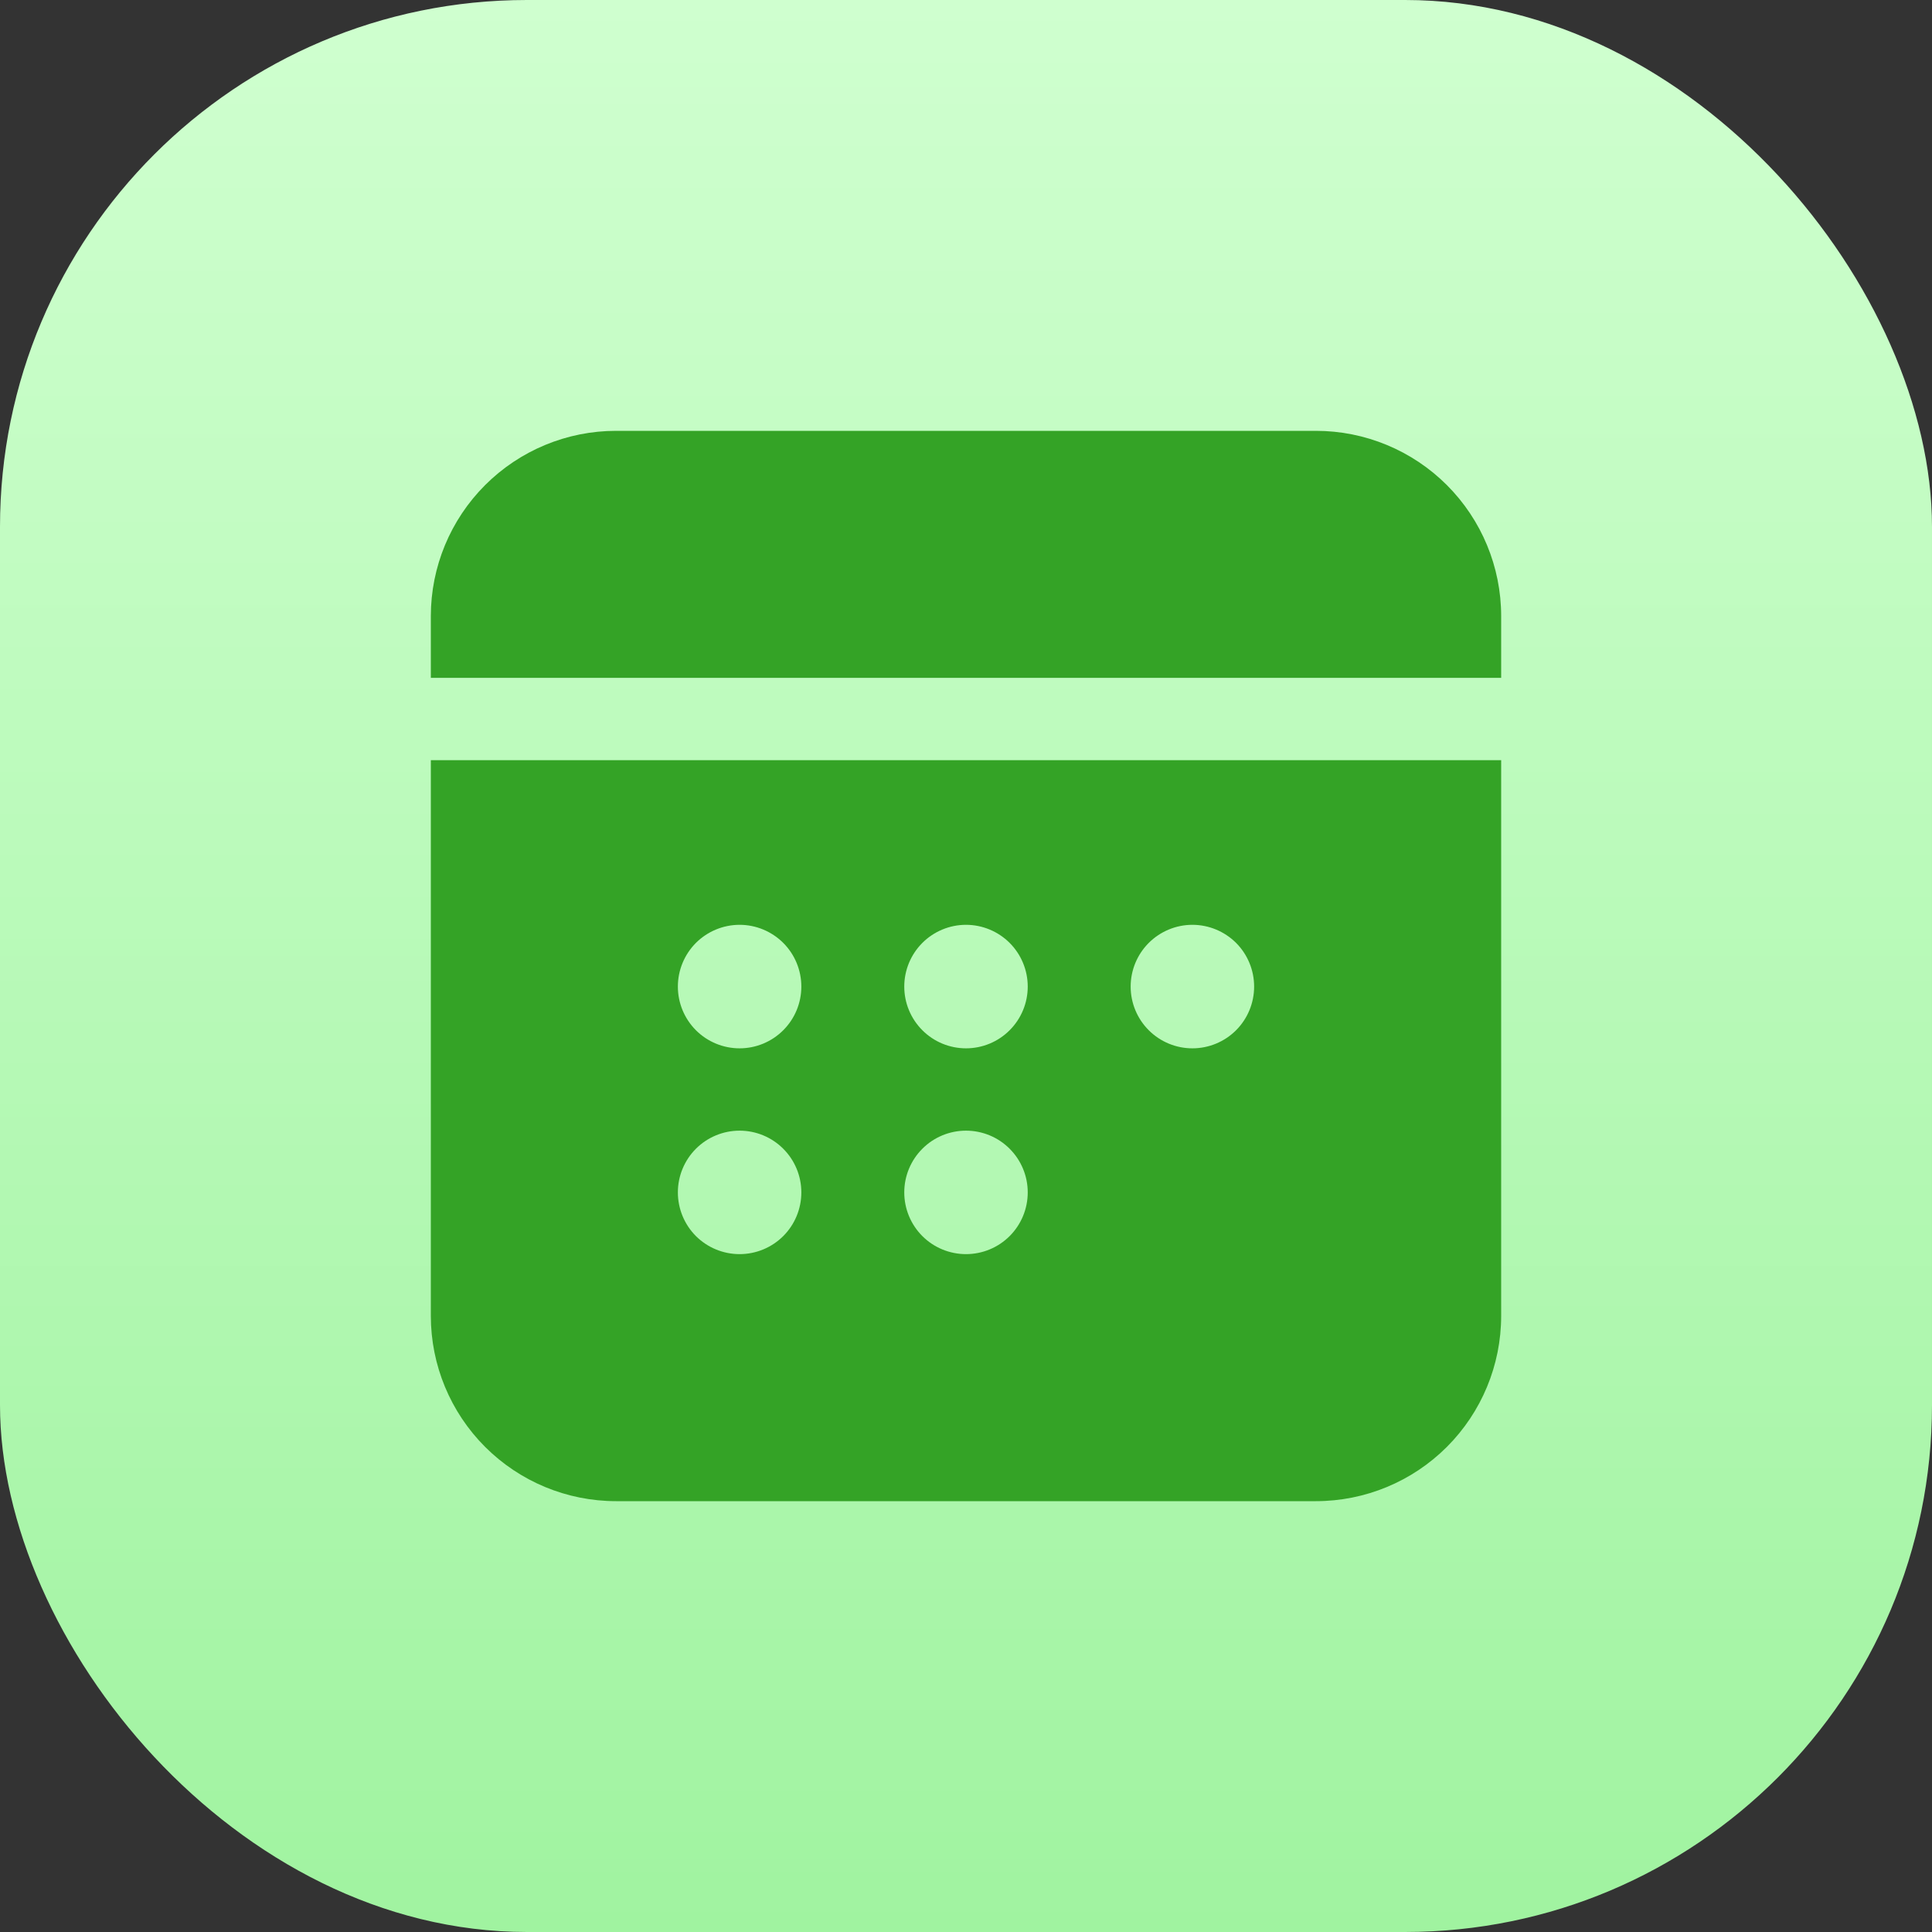 <svg width="44" height="44" viewBox="0 0 44 44" fill="none" xmlns="http://www.w3.org/2000/svg">
<rect x="0" y="0" width="44" height="44" fill="#333333" stroke="none"/>
<rect width="44" height="44" rx="12" fill="url(#paint0_linear_3334_38214)"/>
<path d="M9.812 14.031C9.812 12.912 10.257 11.839 11.048 11.048C11.839 10.257 12.912 9.812 14.031 9.812H29.969C31.088 9.812 32.161 10.257 32.952 11.048C33.743 11.839 34.188 12.912 34.188 14.031V15.438H9.812V14.031ZM9.812 17.312V29.969C9.812 31.088 10.257 32.161 11.048 32.952C11.839 33.743 12.912 34.188 14.031 34.188H29.969C31.088 34.188 32.161 33.743 32.952 32.952C33.743 32.161 34.188 31.088 34.188 29.969V17.312H9.812ZM16.844 23.875C16.471 23.875 16.113 23.727 15.849 23.463C15.586 23.199 15.438 22.842 15.438 22.469C15.438 22.096 15.586 21.738 15.849 21.474C16.113 21.211 16.471 21.062 16.844 21.062C17.217 21.062 17.574 21.211 17.838 21.474C18.102 21.738 18.25 22.096 18.25 22.469C18.25 22.842 18.102 23.199 17.838 23.463C17.574 23.727 17.217 23.875 16.844 23.875ZM18.25 27.156C18.25 27.529 18.102 27.887 17.838 28.151C17.574 28.414 17.217 28.562 16.844 28.562C16.471 28.562 16.113 28.414 15.849 28.151C15.586 27.887 15.438 27.529 15.438 27.156C15.438 26.783 15.586 26.426 15.849 26.162C16.113 25.898 16.471 25.75 16.844 25.75C17.217 25.75 17.574 25.898 17.838 26.162C18.102 26.426 18.25 26.783 18.25 27.156ZM22 28.562C21.627 28.562 21.269 28.414 21.006 28.151C20.742 27.887 20.594 27.529 20.594 27.156C20.594 26.783 20.742 26.426 21.006 26.162C21.269 25.898 21.627 25.75 22 25.75C22.373 25.75 22.731 25.898 22.994 26.162C23.258 26.426 23.406 26.783 23.406 27.156C23.406 27.529 23.258 27.887 22.994 28.151C22.731 28.414 22.373 28.562 22 28.562ZM23.406 22.469C23.406 22.842 23.258 23.199 22.994 23.463C22.731 23.727 22.373 23.875 22 23.875C21.627 23.875 21.269 23.727 21.006 23.463C20.742 23.199 20.594 22.842 20.594 22.469C20.594 22.096 20.742 21.738 21.006 21.474C21.269 21.211 21.627 21.062 22 21.062C22.373 21.062 22.731 21.211 22.994 21.474C23.258 21.738 23.406 22.096 23.406 22.469ZM27.156 23.875C26.783 23.875 26.426 23.727 26.162 23.463C25.898 23.199 25.75 22.842 25.75 22.469C25.75 22.096 25.898 21.738 26.162 21.474C26.426 21.211 26.783 21.062 27.156 21.062C27.529 21.062 27.887 21.211 28.151 21.474C28.414 21.738 28.562 22.096 28.562 22.469C28.562 22.842 28.414 23.199 28.151 23.463C27.887 23.727 27.529 23.875 27.156 23.875Z" fill="#34A326"/>
<defs>
<linearGradient id="paint0_linear_3334_38214" x1="22" y1="44" x2="22" y2="0" gradientUnits="userSpaceOnUse">
<stop stop-color="#A0F3A0"/>
<stop offset="0.46" stop-color="#B6F9B6"/>
<stop offset="1" stop-color="#CFFFCF"/>
</linearGradient>
</defs>
</svg>
